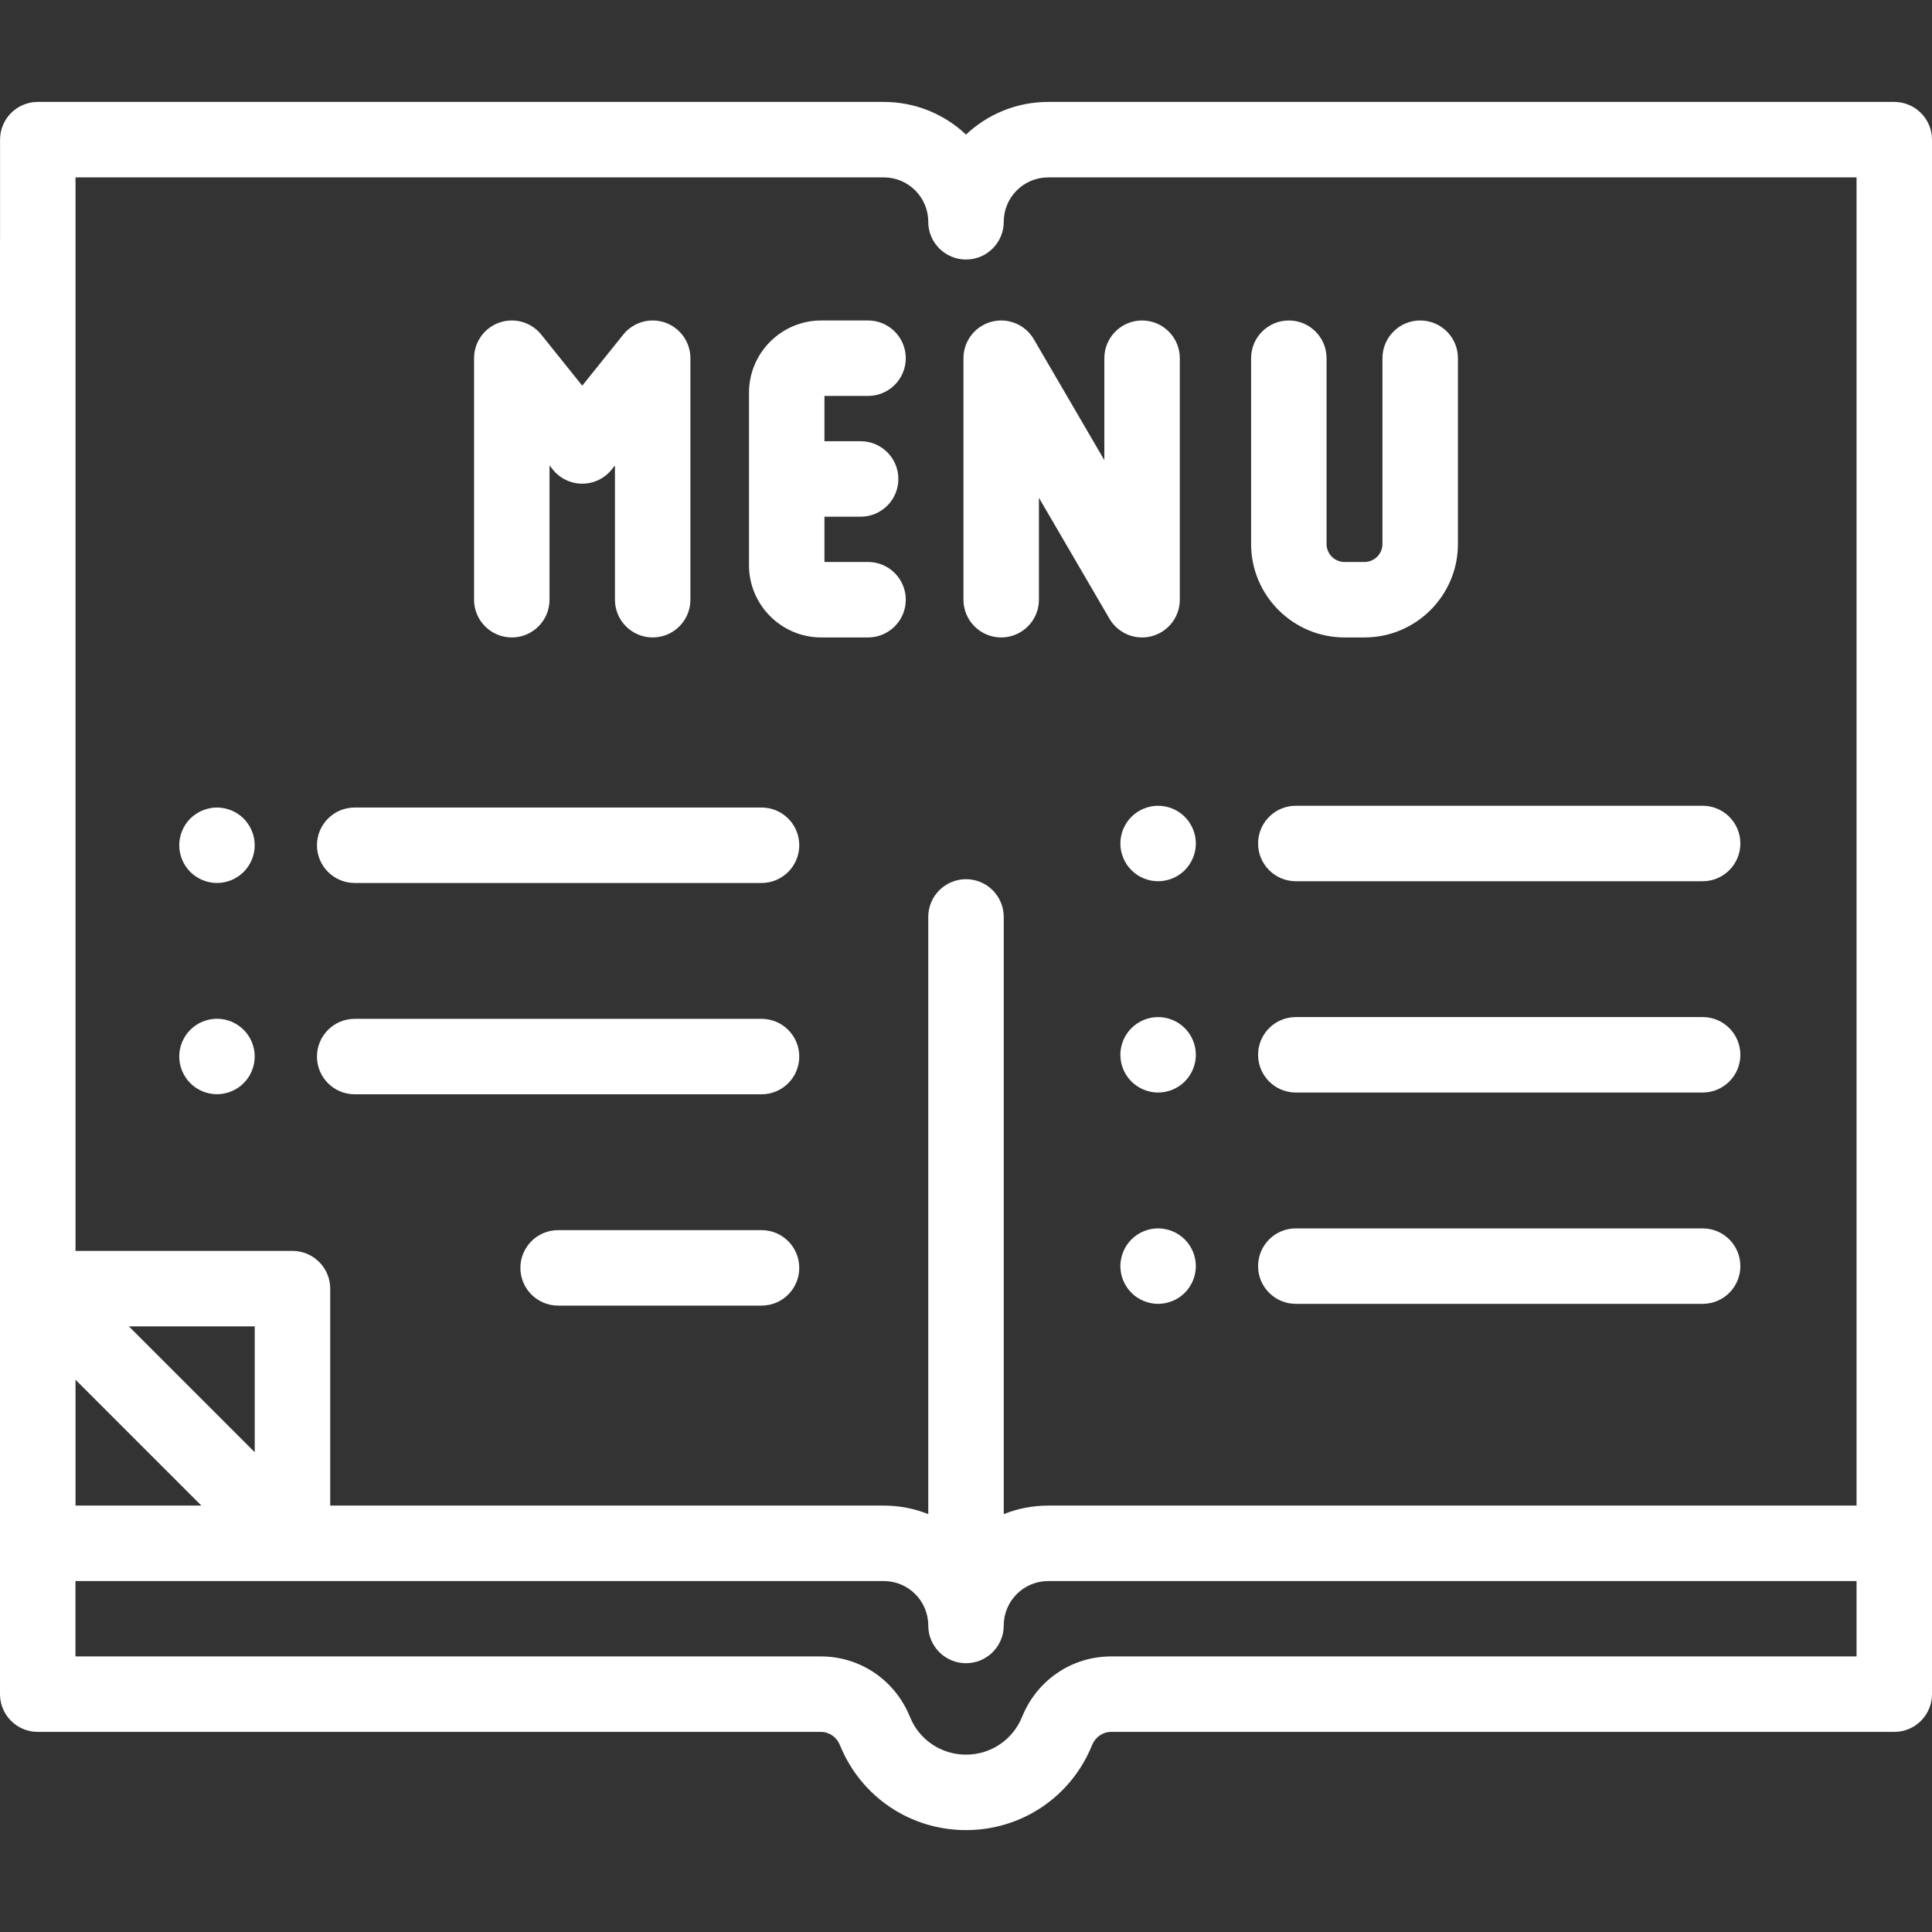 <svg width="99" height="99" viewBox="0 0 99 99" fill="none" xmlns="http://www.w3.org/2000/svg">
<rect x="0" y="0" width="99" height="99" fill="#333333" stroke="none"/>
<path d="M97.066 5.223H53.709C52.082 5.223 50.6 5.859 49.5 6.895C48.4 5.859 46.918 5.223 45.291 5.223H1.936C0.868 5.223 0.003 6.089 0.003 7.156V12.255C0.002 12.272 0 12.288 0 12.304V86.813C0 87.88 0.866 88.746 1.934 88.746H42.066C42.491 88.746 42.873 89.011 43.039 89.421C44.108 92.068 46.645 93.779 49.5 93.779C52.355 93.779 54.892 92.068 55.961 89.421C56.127 89.011 56.509 88.746 56.934 88.746H97.066C98.134 88.746 99 87.88 99 86.813V79.083V12.304V7.156C99 6.088 98.134 5.223 97.066 5.223ZM45.291 9.09C46.545 9.09 47.566 10.111 47.566 11.366C47.566 12.433 48.432 13.299 49.5 13.299C50.568 13.299 51.434 12.433 51.434 11.366C51.434 10.111 52.454 9.09 53.709 9.09H95.133V12.304V77.15H53.709C52.906 77.15 52.138 77.305 51.434 77.587V46.986C51.434 45.918 50.568 45.052 49.5 45.052C48.432 45.052 47.566 45.918 47.566 46.986V77.587C46.862 77.305 46.094 77.15 45.291 77.15H16.921V66.032C16.921 64.965 16.055 64.099 14.987 64.099H3.87V9.09H45.291ZM6.604 67.966H13.053V74.415L6.604 67.966ZM3.87 70.701L10.319 77.15H3.87V70.701ZM56.934 84.879C54.924 84.879 53.135 86.093 52.376 87.972C51.9 89.15 50.771 89.912 49.5 89.912C48.229 89.912 47.1 89.15 46.625 87.972C45.865 86.093 44.076 84.879 42.066 84.879H3.867V81.017H45.291C46.545 81.017 47.566 82.038 47.566 83.293C47.566 84.361 48.432 85.227 49.5 85.227C50.568 85.227 51.434 84.361 51.434 83.293C51.434 82.038 52.454 81.017 53.709 81.017H95.133V84.879H56.934Z" fill="white"/>
<path d="M18.176 45.246H39.022C40.09 45.246 40.956 44.38 40.956 43.312C40.956 42.245 40.09 41.379 39.022 41.379H18.176C17.108 41.379 16.242 42.245 16.242 43.312C16.242 44.38 17.108 45.246 18.176 45.246Z" fill="white"/>
<path d="M18.176 56.074H39.022C40.09 56.074 40.956 55.208 40.956 54.141C40.956 53.073 40.09 52.207 39.022 52.207H18.176C17.108 52.207 16.242 53.073 16.242 54.141C16.242 55.208 17.108 56.074 18.176 56.074Z" fill="white"/>
<path d="M39.022 63.035H28.599C27.531 63.035 26.666 63.901 26.666 64.969C26.666 66.037 27.531 66.902 28.599 66.902H39.022C40.09 66.902 40.956 66.037 40.956 64.969C40.956 63.901 40.09 63.035 39.022 63.035Z" fill="white"/>
<path d="M11.118 45.246C11.629 45.246 12.126 45.039 12.485 44.679C12.845 44.32 13.052 43.823 13.052 43.312C13.052 42.804 12.845 42.305 12.485 41.945C12.126 41.586 11.628 41.379 11.118 41.379C10.61 41.379 10.111 41.586 9.751 41.945C9.391 42.305 9.185 42.804 9.185 43.312C9.185 43.823 9.391 44.32 9.751 44.679C10.111 45.039 10.61 45.246 11.118 45.246Z" fill="white"/>
<path d="M11.118 56.07C11.627 56.07 12.126 55.865 12.485 55.504C12.847 55.144 13.052 54.647 13.052 54.137C13.052 53.628 12.847 53.129 12.485 52.77C12.126 52.41 11.628 52.203 11.118 52.203C10.61 52.203 10.111 52.41 9.751 52.77C9.391 53.13 9.185 53.628 9.185 54.137C9.185 54.647 9.391 55.144 9.751 55.504C10.111 55.865 10.61 56.07 11.118 56.07Z" fill="white"/>
<path d="M64.467 43.223C64.467 44.29 65.333 45.156 66.401 45.156H87.247C88.315 45.156 89.18 44.29 89.18 43.223C89.18 42.155 88.315 41.289 87.247 41.289H66.401C65.333 41.289 64.467 42.155 64.467 43.223Z" fill="white"/>
<path d="M87.247 52.117H66.401C65.333 52.117 64.467 52.983 64.467 54.051C64.467 55.118 65.333 55.984 66.401 55.984H87.247C88.315 55.984 89.18 55.118 89.18 54.051C89.18 52.983 88.315 52.117 87.247 52.117Z" fill="white"/>
<path d="M87.247 62.945H66.401C65.333 62.945 64.467 63.811 64.467 64.879C64.467 65.947 65.333 66.812 66.401 66.812H87.247C88.315 66.812 89.18 65.947 89.18 64.879C89.18 63.811 88.315 62.945 87.247 62.945Z" fill="white"/>
<path d="M57.977 41.856C57.617 42.215 57.41 42.714 57.41 43.223C57.41 43.731 57.617 44.23 57.977 44.59C58.337 44.951 58.836 45.156 59.344 45.156C59.852 45.156 60.351 44.951 60.711 44.59C61.071 44.23 61.278 43.731 61.278 43.223C61.278 42.714 61.071 42.215 60.711 41.856C60.351 41.496 59.852 41.289 59.344 41.289C58.836 41.289 58.337 41.496 57.977 41.856Z" fill="white"/>
<path d="M59.344 52.117C58.836 52.117 58.337 52.324 57.977 52.684C57.617 53.044 57.41 53.542 57.41 54.051C57.41 54.561 57.617 55.058 57.977 55.418C58.337 55.779 58.836 55.984 59.344 55.984C59.852 55.984 60.351 55.779 60.711 55.418C61.071 55.058 61.278 54.559 61.278 54.051C61.278 53.542 61.071 53.045 60.711 52.684C60.351 52.324 59.852 52.117 59.344 52.117Z" fill="white"/>
<path d="M59.344 62.945C58.836 62.945 58.337 63.152 57.977 63.512C57.617 63.872 57.41 64.37 57.41 64.879C57.41 65.387 57.617 65.886 57.977 66.246C58.337 66.607 58.836 66.812 59.344 66.812C59.852 66.812 60.351 66.607 60.711 66.246C61.071 65.886 61.278 65.387 61.278 64.879C61.278 64.37 61.071 63.873 60.711 63.512C60.351 63.152 59.852 62.945 59.344 62.945Z" fill="white"/>
<path d="M42.083 32.664H44.48C45.548 32.664 46.414 31.798 46.414 30.73C46.414 29.663 45.548 28.797 44.48 28.797H42.247V26.477H44.1C45.168 26.477 46.034 25.611 46.034 24.543C46.034 23.475 45.168 22.609 44.1 22.609H42.247V20.289H44.48C45.548 20.289 46.414 19.423 46.414 18.355C46.414 17.288 45.548 16.422 44.48 16.422H42.083C40.041 16.422 38.38 18.083 38.38 20.125V28.961C38.38 31.003 40.041 32.664 42.083 32.664Z" fill="white"/>
<path d="M26.226 32.664C27.294 32.664 28.159 31.798 28.159 30.731V23.853L28.327 24.062C28.694 24.519 29.249 24.785 29.835 24.785C30.421 24.785 30.976 24.519 31.343 24.062L31.511 23.852V30.731C31.511 31.798 32.377 32.664 33.444 32.664C34.512 32.664 35.378 31.798 35.378 30.731V18.356C35.378 17.535 34.86 16.804 34.086 16.531C33.312 16.26 32.45 16.505 31.937 17.145L29.835 19.763L27.734 17.145C27.22 16.505 26.358 16.259 25.584 16.531C24.81 16.804 24.292 17.535 24.292 18.356V30.731C24.292 31.798 25.158 32.664 26.226 32.664Z" fill="white"/>
<path d="M51.304 32.664C52.371 32.664 53.237 31.798 53.237 30.731V25.508L56.852 31.705C57.205 32.309 57.847 32.664 58.522 32.664C58.69 32.664 58.859 32.643 59.027 32.597C59.87 32.369 60.456 31.604 60.456 30.731V18.356C60.456 17.288 59.59 16.422 58.522 16.422C57.455 16.422 56.589 17.288 56.589 18.356V23.578L52.974 17.381C52.534 16.627 51.642 16.261 50.799 16.489C49.956 16.717 49.37 17.482 49.37 18.356V30.731C49.37 31.798 50.236 32.664 51.304 32.664Z" fill="white"/>
<path d="M68.897 32.664H69.919C72.559 32.664 74.708 30.516 74.708 27.876V18.355C74.708 17.288 73.842 16.422 72.774 16.422C71.706 16.422 70.84 17.288 70.84 18.355V27.876C70.84 28.384 70.427 28.797 69.919 28.797H68.897C68.389 28.797 67.976 28.384 67.976 27.876V18.355C67.976 17.288 67.11 16.422 66.042 16.422C64.975 16.422 64.109 17.288 64.109 18.355V27.876C64.109 30.516 66.257 32.664 68.897 32.664Z" fill="white"/>
</svg>
